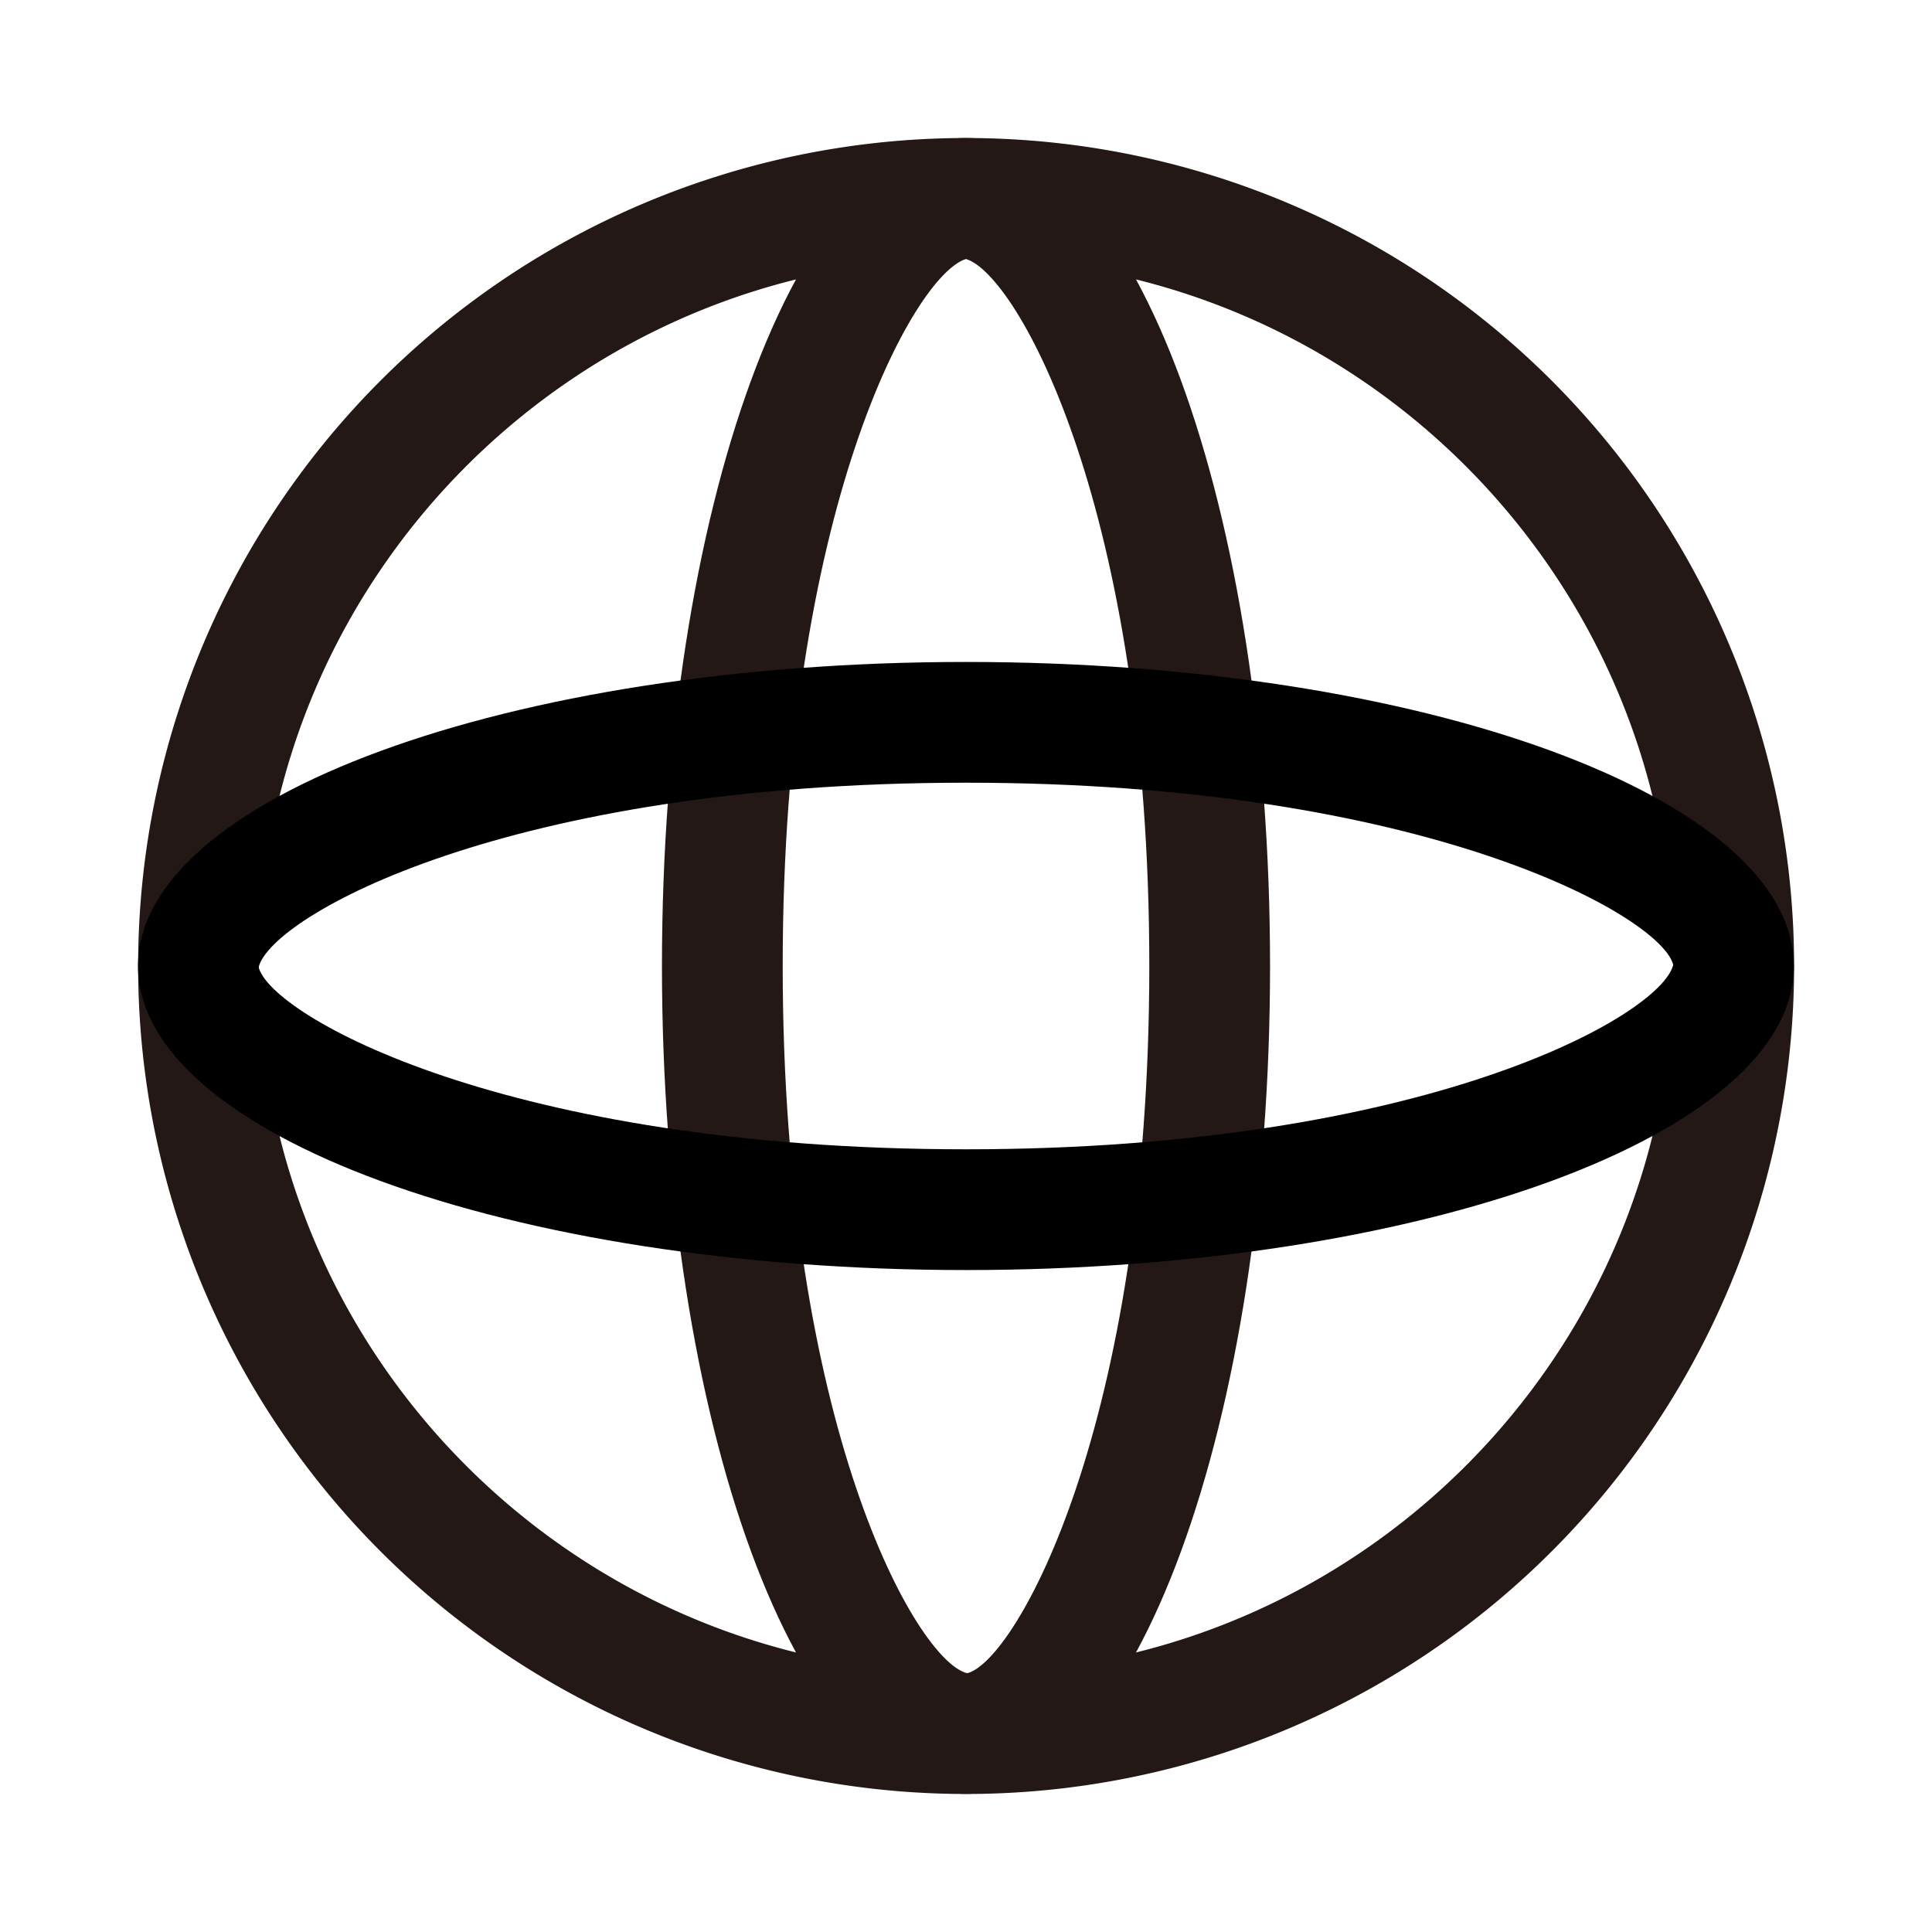 <?xml version="1.0" standalone="no"?><!DOCTYPE svg PUBLIC "-//W3C//DTD SVG 1.1//EN" "http://www.w3.org/Graphics/SVG/1.1/DTD/svg11.dtd"><svg t="1686129444584" class="icon" viewBox="0 0 1024 1024" version="1.1" xmlns="http://www.w3.org/2000/svg" p-id="18406" xmlns:xlink="http://www.w3.org/1999/xlink" width="16" height="16"><path d="M512 137.152c206.656 0 374.784 168.128 374.784 374.848S718.656 886.784 512 886.784 137.216 718.656 137.216 512 305.344 137.152 512 137.152m0-64a438.848 438.848 0 1 0 0.128 877.696A438.848 438.848 0 0 0 512 73.152z" fill="#231815" p-id="18407"></path><path d="M512 137.28C539.328 145.408 609.152 270.464 609.152 512c0 243.264-70.784 368.384-96.512 374.848-26.944-6.464-97.792-131.584-97.792-374.848 0-241.536 69.824-366.592 97.152-374.72m0-64.128c-89.024 0-161.152 196.48-161.152 438.848 0 242.304 72.128 438.784 161.152 438.784s161.152-196.48 161.152-438.784c0-242.368-72.128-438.848-161.152-438.848z" fill="#231815" p-id="18408"></path><path d="M512 414.848c243.264 0 368.384 70.784 374.848 96.512-6.464 26.944-131.584 97.792-374.848 97.792-243.328 0-368.384-70.784-374.912-96.512C143.616 485.696 268.672 414.848 512 414.848m0-64C269.632 350.848 73.152 422.976 73.152 512S269.632 673.152 512 673.152c242.304 0 438.784-72.128 438.784-161.152S754.304 350.848 512 350.848z" fill="currentColor" p-id="18409"></path></svg>